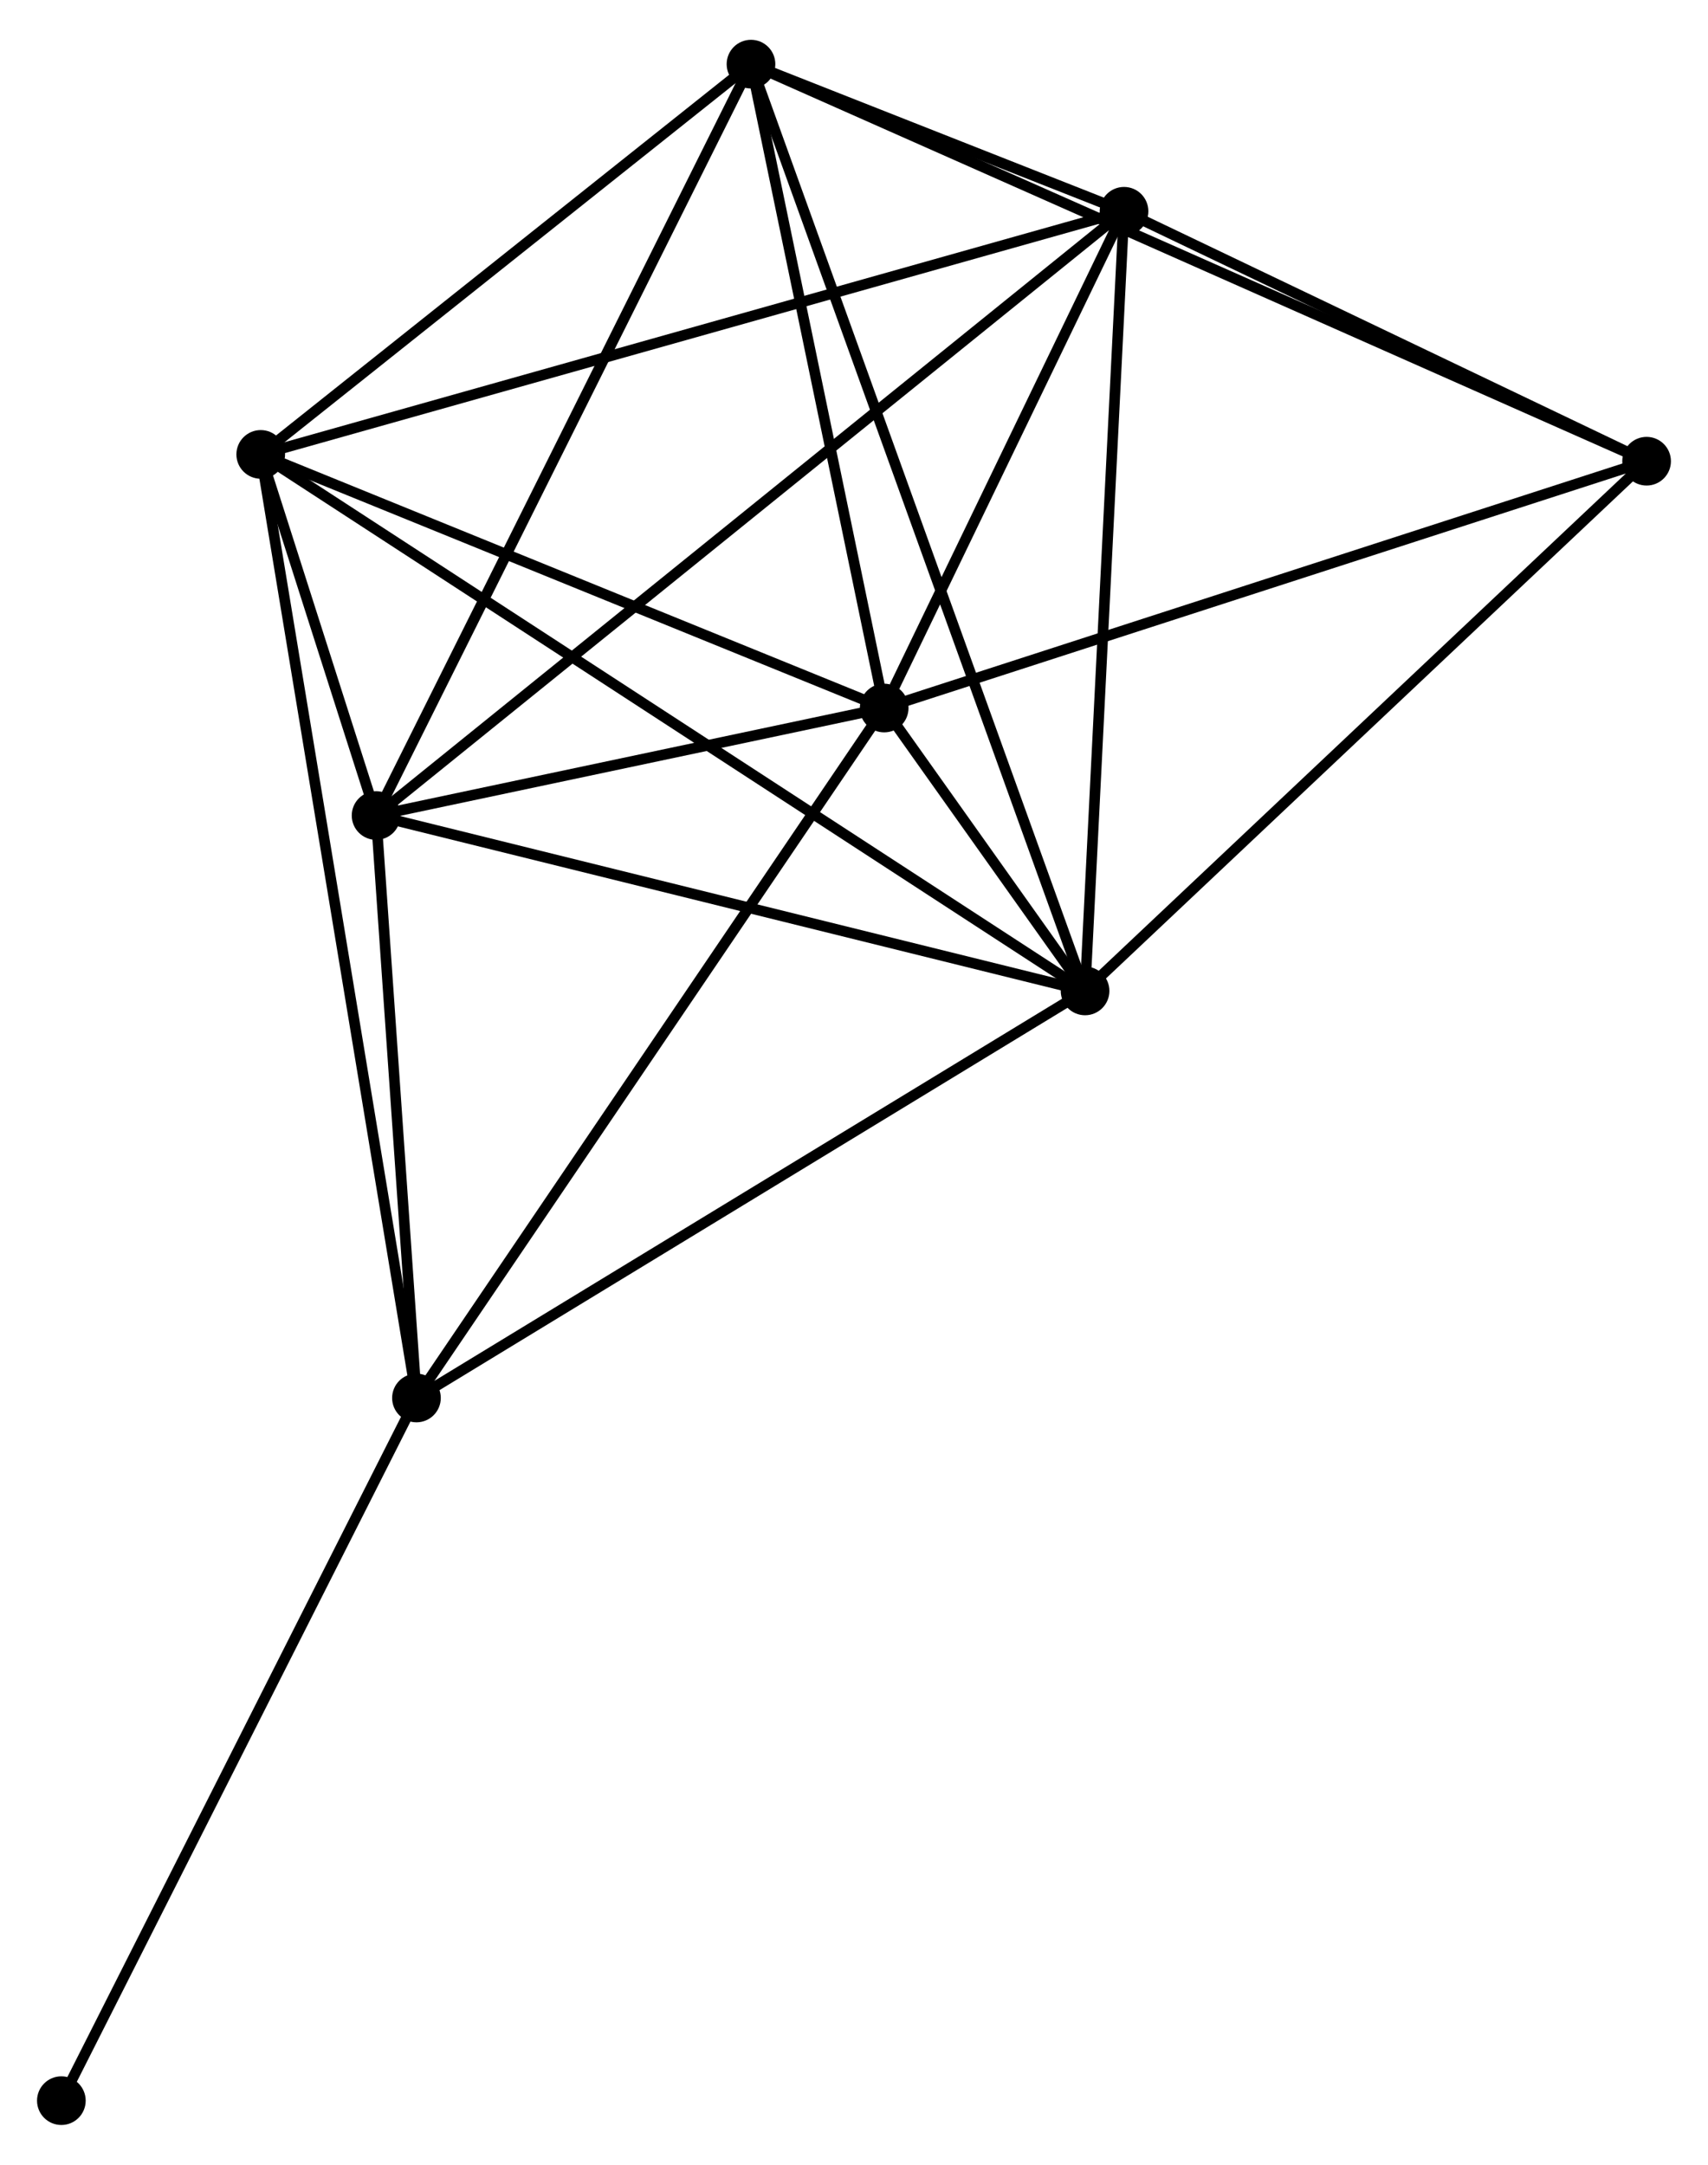 <?xml version="1.0" encoding="UTF-8" standalone="no"?>
<!DOCTYPE svg PUBLIC "-//W3C//DTD SVG 1.1//EN"
 "http://www.w3.org/Graphics/SVG/1.1/DTD/svg11.dtd">
<!-- Generated by graphviz version 2.36.0 (20140111.2315)
 -->
<!-- Title: %3 Pages: 1 -->
<svg width="161pt" height="204pt"
 viewBox="0.00 0.00 161.45 204.05" xmlns="http://www.w3.org/2000/svg" xmlns:xlink="http://www.w3.org/1999/xlink">
<g id="graph0" class="graph" transform="scale(1 1) rotate(0) translate(4 200.049)">
<title>%3</title>
<!-- 0 -->
<g id="node1" class="node"><title>0</title>
<ellipse fill="black" stroke="black" cx="79.578" cy="-133.401" rx="1.8" ry="1.8"/>
</g>
<!-- 1 -->
<g id="node2" class="node"><title>1</title>
<ellipse fill="black" stroke="black" cx="98.567" cy="-106.669" rx="1.8" ry="1.8"/>
</g>
<!-- 0&#45;&#45;1 -->
<g id="edge1" class="edge"><title>0&#45;&#45;1</title>
<path fill="none" stroke="black" d="M80.824,-131.647C84.322,-126.722 94.195,-112.824 97.485,-108.192"/>
</g>
<!-- 2 -->
<g id="node3" class="node"><title>2</title>
<ellipse fill="black" stroke="black" cx="31.549" cy="-123.243" rx="1.8" ry="1.8"/>
</g>
<!-- 0&#45;&#45;2 -->
<g id="edge2" class="edge"><title>0&#45;&#45;2</title>
<path fill="none" stroke="black" d="M77.514,-132.964C69.614,-131.293 41.346,-125.315 33.552,-123.666"/>
</g>
<!-- 3 -->
<g id="node4" class="node"><title>3</title>
<ellipse fill="black" stroke="black" cx="20.646" cy="-157.368" rx="1.8" ry="1.8"/>
</g>
<!-- 0&#45;&#45;3 -->
<g id="edge3" class="edge"><title>0&#45;&#45;3</title>
<path fill="none" stroke="black" d="M77.878,-134.092C69.423,-137.531 31.946,-152.772 22.709,-156.529"/>
</g>
<!-- 4 -->
<g id="node5" class="node"><title>4</title>
<ellipse fill="black" stroke="black" cx="102.25" cy="-180.344" rx="1.8" ry="1.8"/>
</g>
<!-- 0&#45;&#45;4 -->
<g id="edge4" class="edge"><title>0&#45;&#45;4</title>
<path fill="none" stroke="black" d="M80.552,-135.418C84.281,-143.14 97.626,-170.768 101.305,-178.386"/>
</g>
<!-- 5 -->
<g id="node6" class="node"><title>5</title>
<ellipse fill="black" stroke="black" cx="66.988" cy="-194.249" rx="1.8" ry="1.8"/>
</g>
<!-- 0&#45;&#45;5 -->
<g id="edge5" class="edge"><title>0&#45;&#45;5</title>
<path fill="none" stroke="black" d="M79.159,-135.425C77.248,-144.664 69.363,-182.772 67.421,-192.155"/>
</g>
<!-- 6 -->
<g id="node7" class="node"><title>6</title>
<ellipse fill="black" stroke="black" cx="35.366" cy="-68.201" rx="1.8" ry="1.8"/>
</g>
<!-- 0&#45;&#45;6 -->
<g id="edge6" class="edge"><title>0&#45;&#45;6</title>
<path fill="none" stroke="black" d="M78.485,-131.789C72.421,-122.847 42.956,-79.394 36.583,-69.996"/>
</g>
<!-- 7 -->
<g id="node8" class="node"><title>7</title>
<ellipse fill="black" stroke="black" cx="151.646" cy="-156.725" rx="1.8" ry="1.8"/>
</g>
<!-- 0&#45;&#45;7 -->
<g id="edge7" class="edge"><title>0&#45;&#45;7</title>
<path fill="none" stroke="black" d="M81.359,-133.977C91.33,-137.204 140.12,-152.995 149.927,-156.169"/>
</g>
<!-- 1&#45;&#45;2 -->
<g id="edge8" class="edge"><title>1&#45;&#45;2</title>
<path fill="none" stroke="black" d="M96.634,-107.147C86.847,-109.567 42.867,-120.444 33.363,-122.794"/>
</g>
<!-- 1&#45;&#45;3 -->
<g id="edge9" class="edge"><title>1&#45;&#45;3</title>
<path fill="none" stroke="black" d="M96.94,-107.727C86.799,-114.326 32.379,-149.734 22.264,-156.315"/>
</g>
<!-- 1&#45;&#45;4 -->
<g id="edge10" class="edge"><title>1&#45;&#45;4</title>
<path fill="none" stroke="black" d="M98.658,-108.49C99.163,-118.594 101.618,-167.696 102.149,-178.316"/>
</g>
<!-- 1&#45;&#45;5 -->
<g id="edge11" class="edge"><title>1&#45;&#45;5</title>
<path fill="none" stroke="black" d="M97.908,-108.498C93.798,-119.896 71.743,-181.062 67.644,-192.43"/>
</g>
<!-- 1&#45;&#45;6 -->
<g id="edge12" class="edge"><title>1&#45;&#45;6</title>
<path fill="none" stroke="black" d="M97.005,-105.718C88.337,-100.442 46.216,-74.805 37.106,-69.26"/>
</g>
<!-- 1&#45;&#45;7 -->
<g id="edge13" class="edge"><title>1&#45;&#45;7</title>
<path fill="none" stroke="black" d="M99.879,-107.906C107.159,-114.771 142.534,-148.132 150.185,-155.347"/>
</g>
<!-- 2&#45;&#45;3 -->
<g id="edge14" class="edge"><title>2&#45;&#45;3</title>
<path fill="none" stroke="black" d="M30.963,-125.077C29.087,-130.947 23.243,-149.24 21.289,-155.354"/>
</g>
<!-- 2&#45;&#45;4 -->
<g id="edge15" class="edge"><title>2&#45;&#45;4</title>
<path fill="none" stroke="black" d="M33.026,-124.435C42.227,-131.866 91.604,-171.746 100.782,-179.158"/>
</g>
<!-- 2&#45;&#45;5 -->
<g id="edge16" class="edge"><title>2&#45;&#45;5</title>
<path fill="none" stroke="black" d="M32.425,-124.998C37.328,-134.822 61.32,-182.892 66.143,-192.556"/>
</g>
<!-- 2&#45;&#45;6 -->
<g id="edge17" class="edge"><title>2&#45;&#45;6</title>
<path fill="none" stroke="black" d="M31.676,-121.411C32.256,-113.055 34.646,-78.583 35.235,-70.096"/>
</g>
<!-- 3&#45;&#45;4 -->
<g id="edge18" class="edge"><title>3&#45;&#45;4</title>
<path fill="none" stroke="black" d="M22.663,-157.936C33.953,-161.115 89.198,-176.669 100.304,-179.796"/>
</g>
<!-- 3&#45;&#45;5 -->
<g id="edge19" class="edge"><title>3&#45;&#45;5</title>
<path fill="none" stroke="black" d="M22.188,-158.595C29.224,-164.195 58.247,-187.293 65.393,-192.98"/>
</g>
<!-- 3&#45;&#45;6 -->
<g id="edge20" class="edge"><title>3&#45;&#45;6</title>
<path fill="none" stroke="black" d="M20.953,-155.506C22.869,-143.901 33.15,-81.628 35.06,-70.054"/>
</g>
<!-- 4&#45;&#45;5 -->
<g id="edge21" class="edge"><title>4&#45;&#45;5</title>
<path fill="none" stroke="black" d="M100.354,-181.091C94.175,-183.528 74.669,-191.22 68.725,-193.565"/>
</g>
<!-- 4&#45;&#45;7 -->
<g id="edge22" class="edge"><title>4&#45;&#45;7</title>
<path fill="none" stroke="black" d="M103.894,-179.558C111.393,-175.972 142.329,-161.18 149.946,-157.538"/>
</g>
<!-- 5&#45;&#45;7 -->
<g id="edge23" class="edge"><title>5&#45;&#45;7</title>
<path fill="none" stroke="black" d="M68.756,-193.466C79.774,-188.582 138.899,-162.375 149.888,-157.504"/>
</g>
<!-- 8 -->
<g id="node9" class="node"><title>8</title>
<ellipse fill="black" stroke="black" cx="1.8" cy="-1.8" rx="1.8" ry="1.8"/>
</g>
<!-- 6&#45;&#45;8 -->
<g id="edge24" class="edge"><title>6&#45;&#45;8</title>
<path fill="none" stroke="black" d="M34.536,-66.56C29.933,-57.453 7.562,-13.199 2.724,-3.628"/>
</g>
</g>
</svg>
